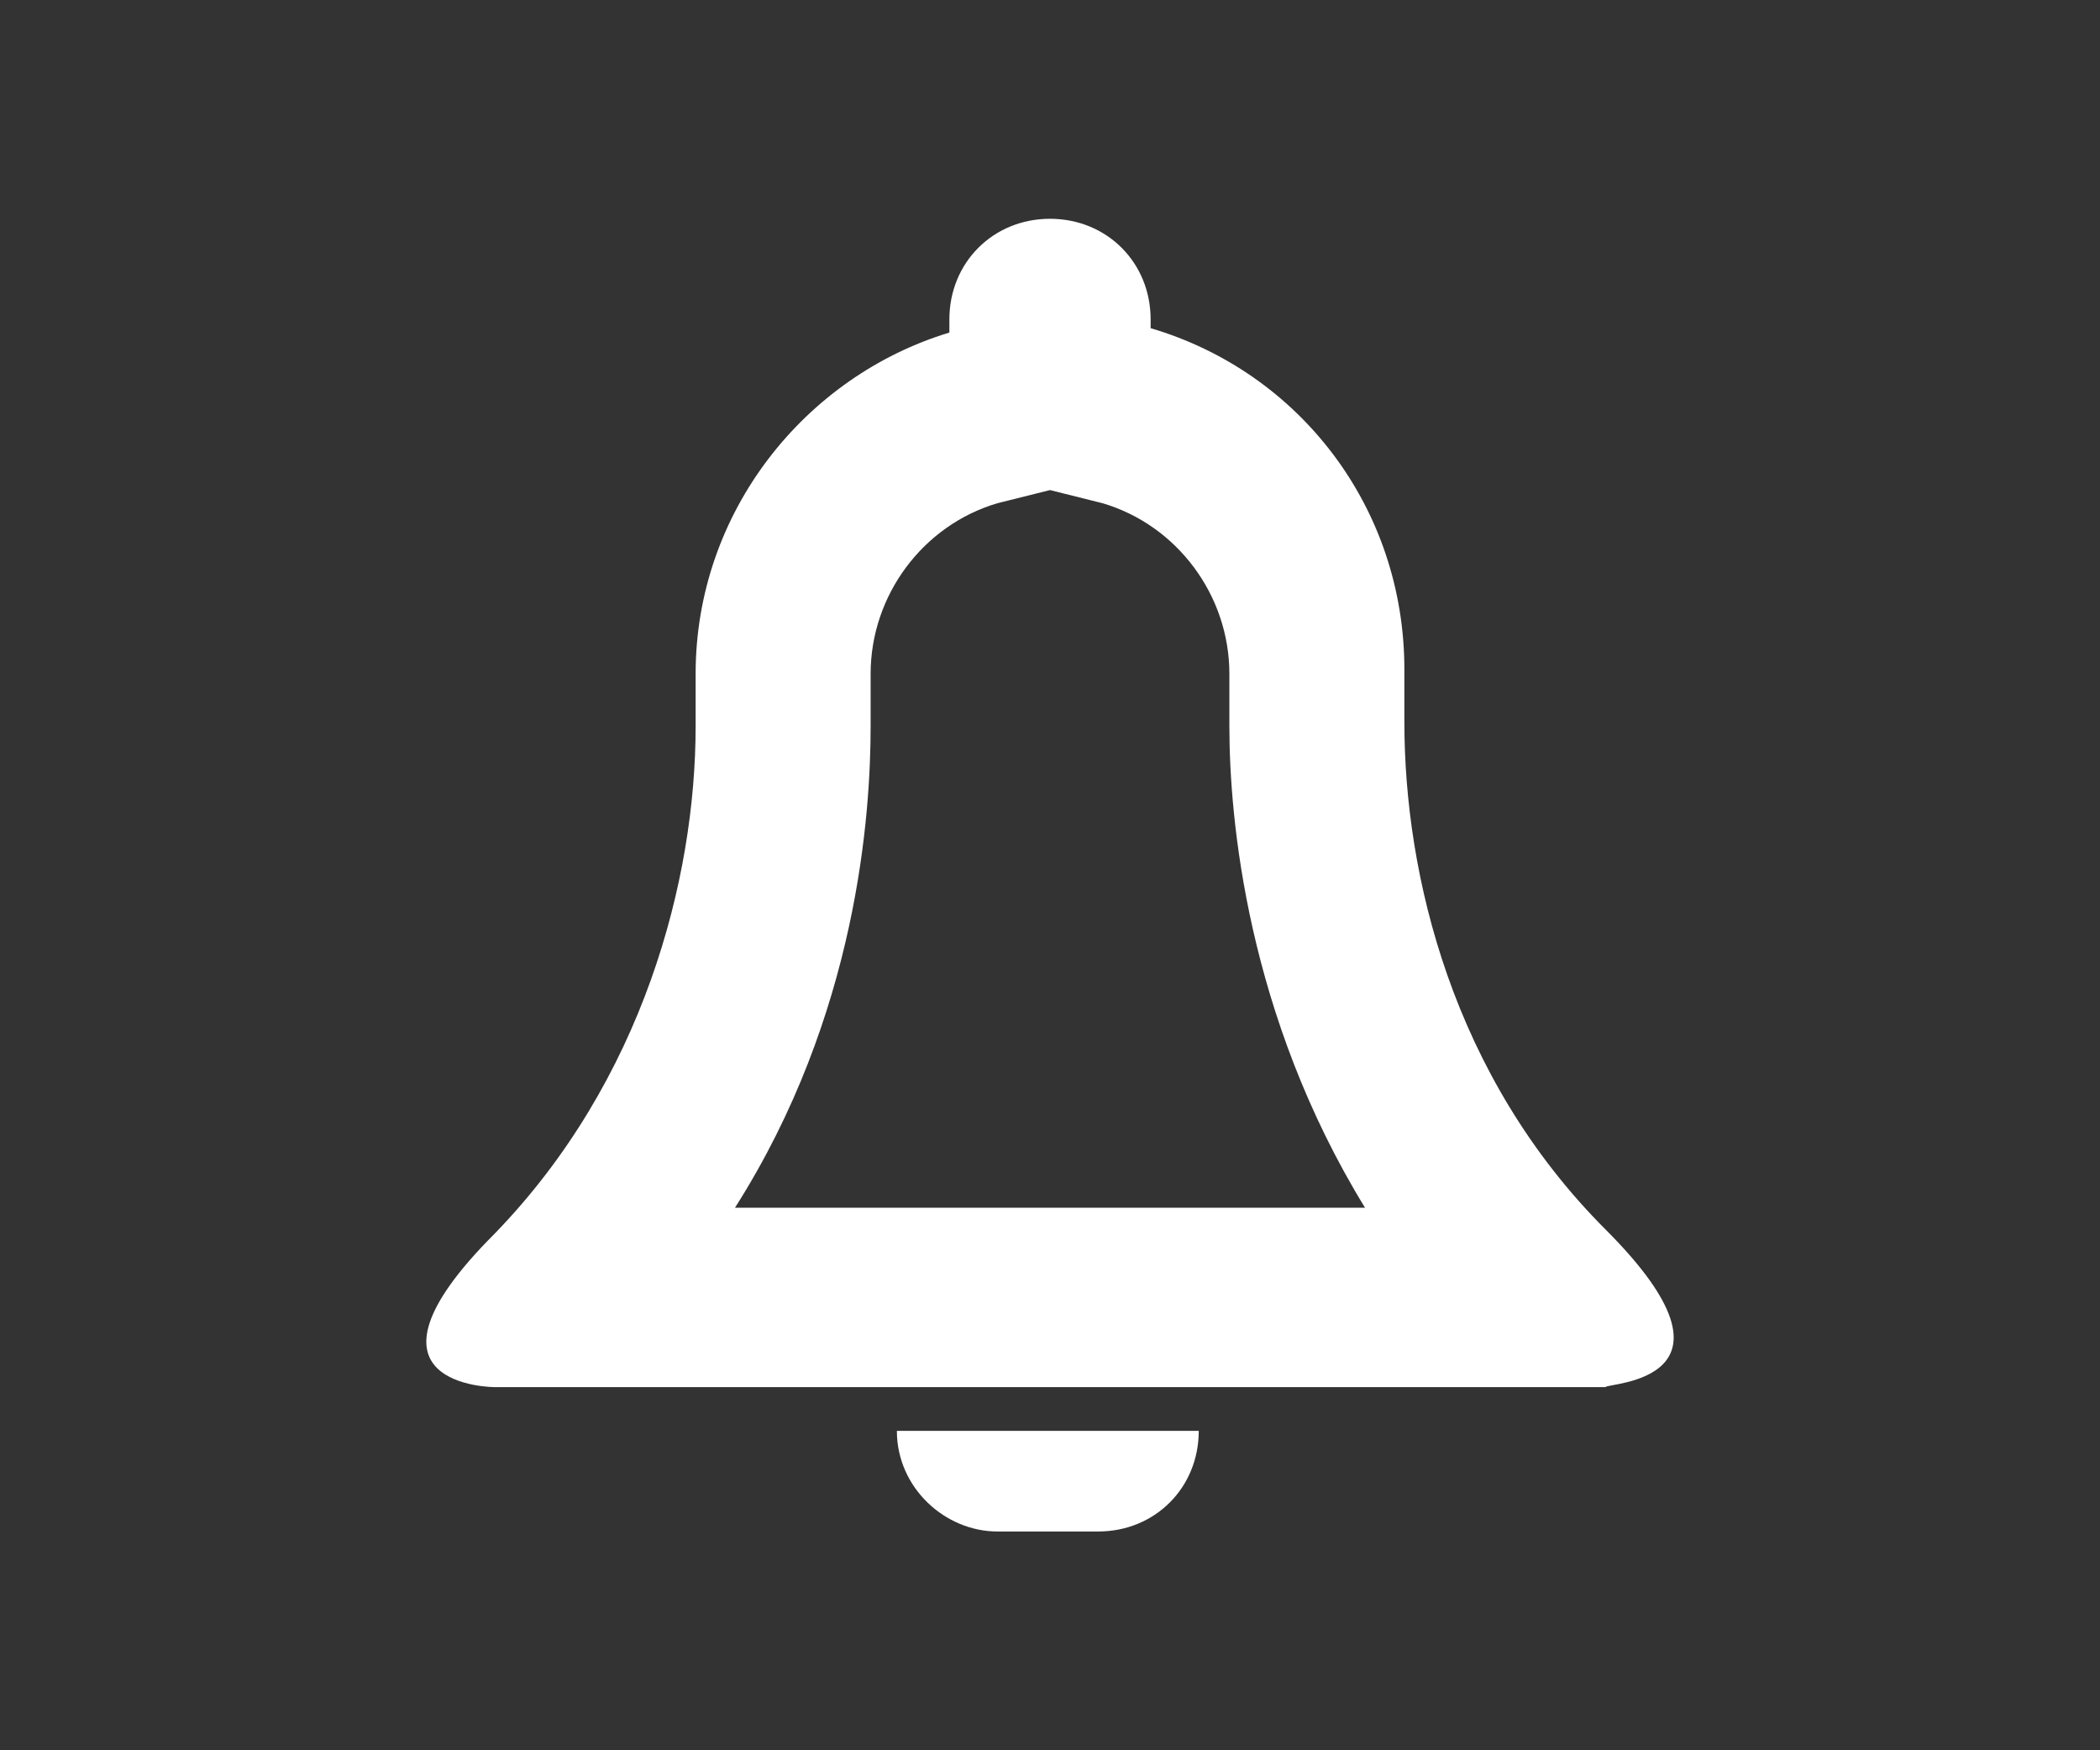 <?xml version="1.0" encoding="utf-8"?>
<!-- Generator: Adobe Illustrator 22.0.1, SVG Export Plug-In . SVG Version: 6.00 Build 0)  -->
<svg version="1.1" id="Слой_1" xmlns="http://www.w3.org/2000/svg" xmlns:xlink="http://www.w3.org/1999/xlink" x="0px" y="0px"
	 viewBox="0 0 48 40" style="enable-background:new 0 0 48 40;" xml:space="preserve">
<rect x="0" y="0" width="48" height="40" fill="#333333" stroke="none"/>
<style type="text/css">
	.st0{fill:#FFFFFF;}
</style>
<g>
	<path class="st0" d="M36.7,28.1c-3.5-3.5-4.6-8.1-4.6-11.6v-1.2c0-3.7-2.4-6.8-5.8-7.8V7.3C26.3,6,25.3,5,24,5
		c-1.3,0-2.3,1-2.3,2.3v0.3c-3.3,1-5.8,4.1-5.8,7.8v1.2c0,3.5-1.2,8.1-4.6,11.6c-3.5,3.5,0,3.5,0,3.5H24h12.7
		C36.7,31.6,40.2,31.6,36.7,28.1z M16.8,27.6c2.8-4.4,3.1-9,3.1-11v-1.2c0-1.8,1.2-3.4,2.9-3.9l1.2-0.3l1.2,0.3
		c1.7,0.5,2.9,2.1,2.9,3.9v1.2c0,2.1,0.4,6.6,3.1,11H16.8z"/>
	<path class="st0" d="M22.8,35h2.3c1.3,0,2.3-1,2.3-2.3h-6.9C20.5,34,21.6,35,22.8,35z"/>
</g>
</svg>
